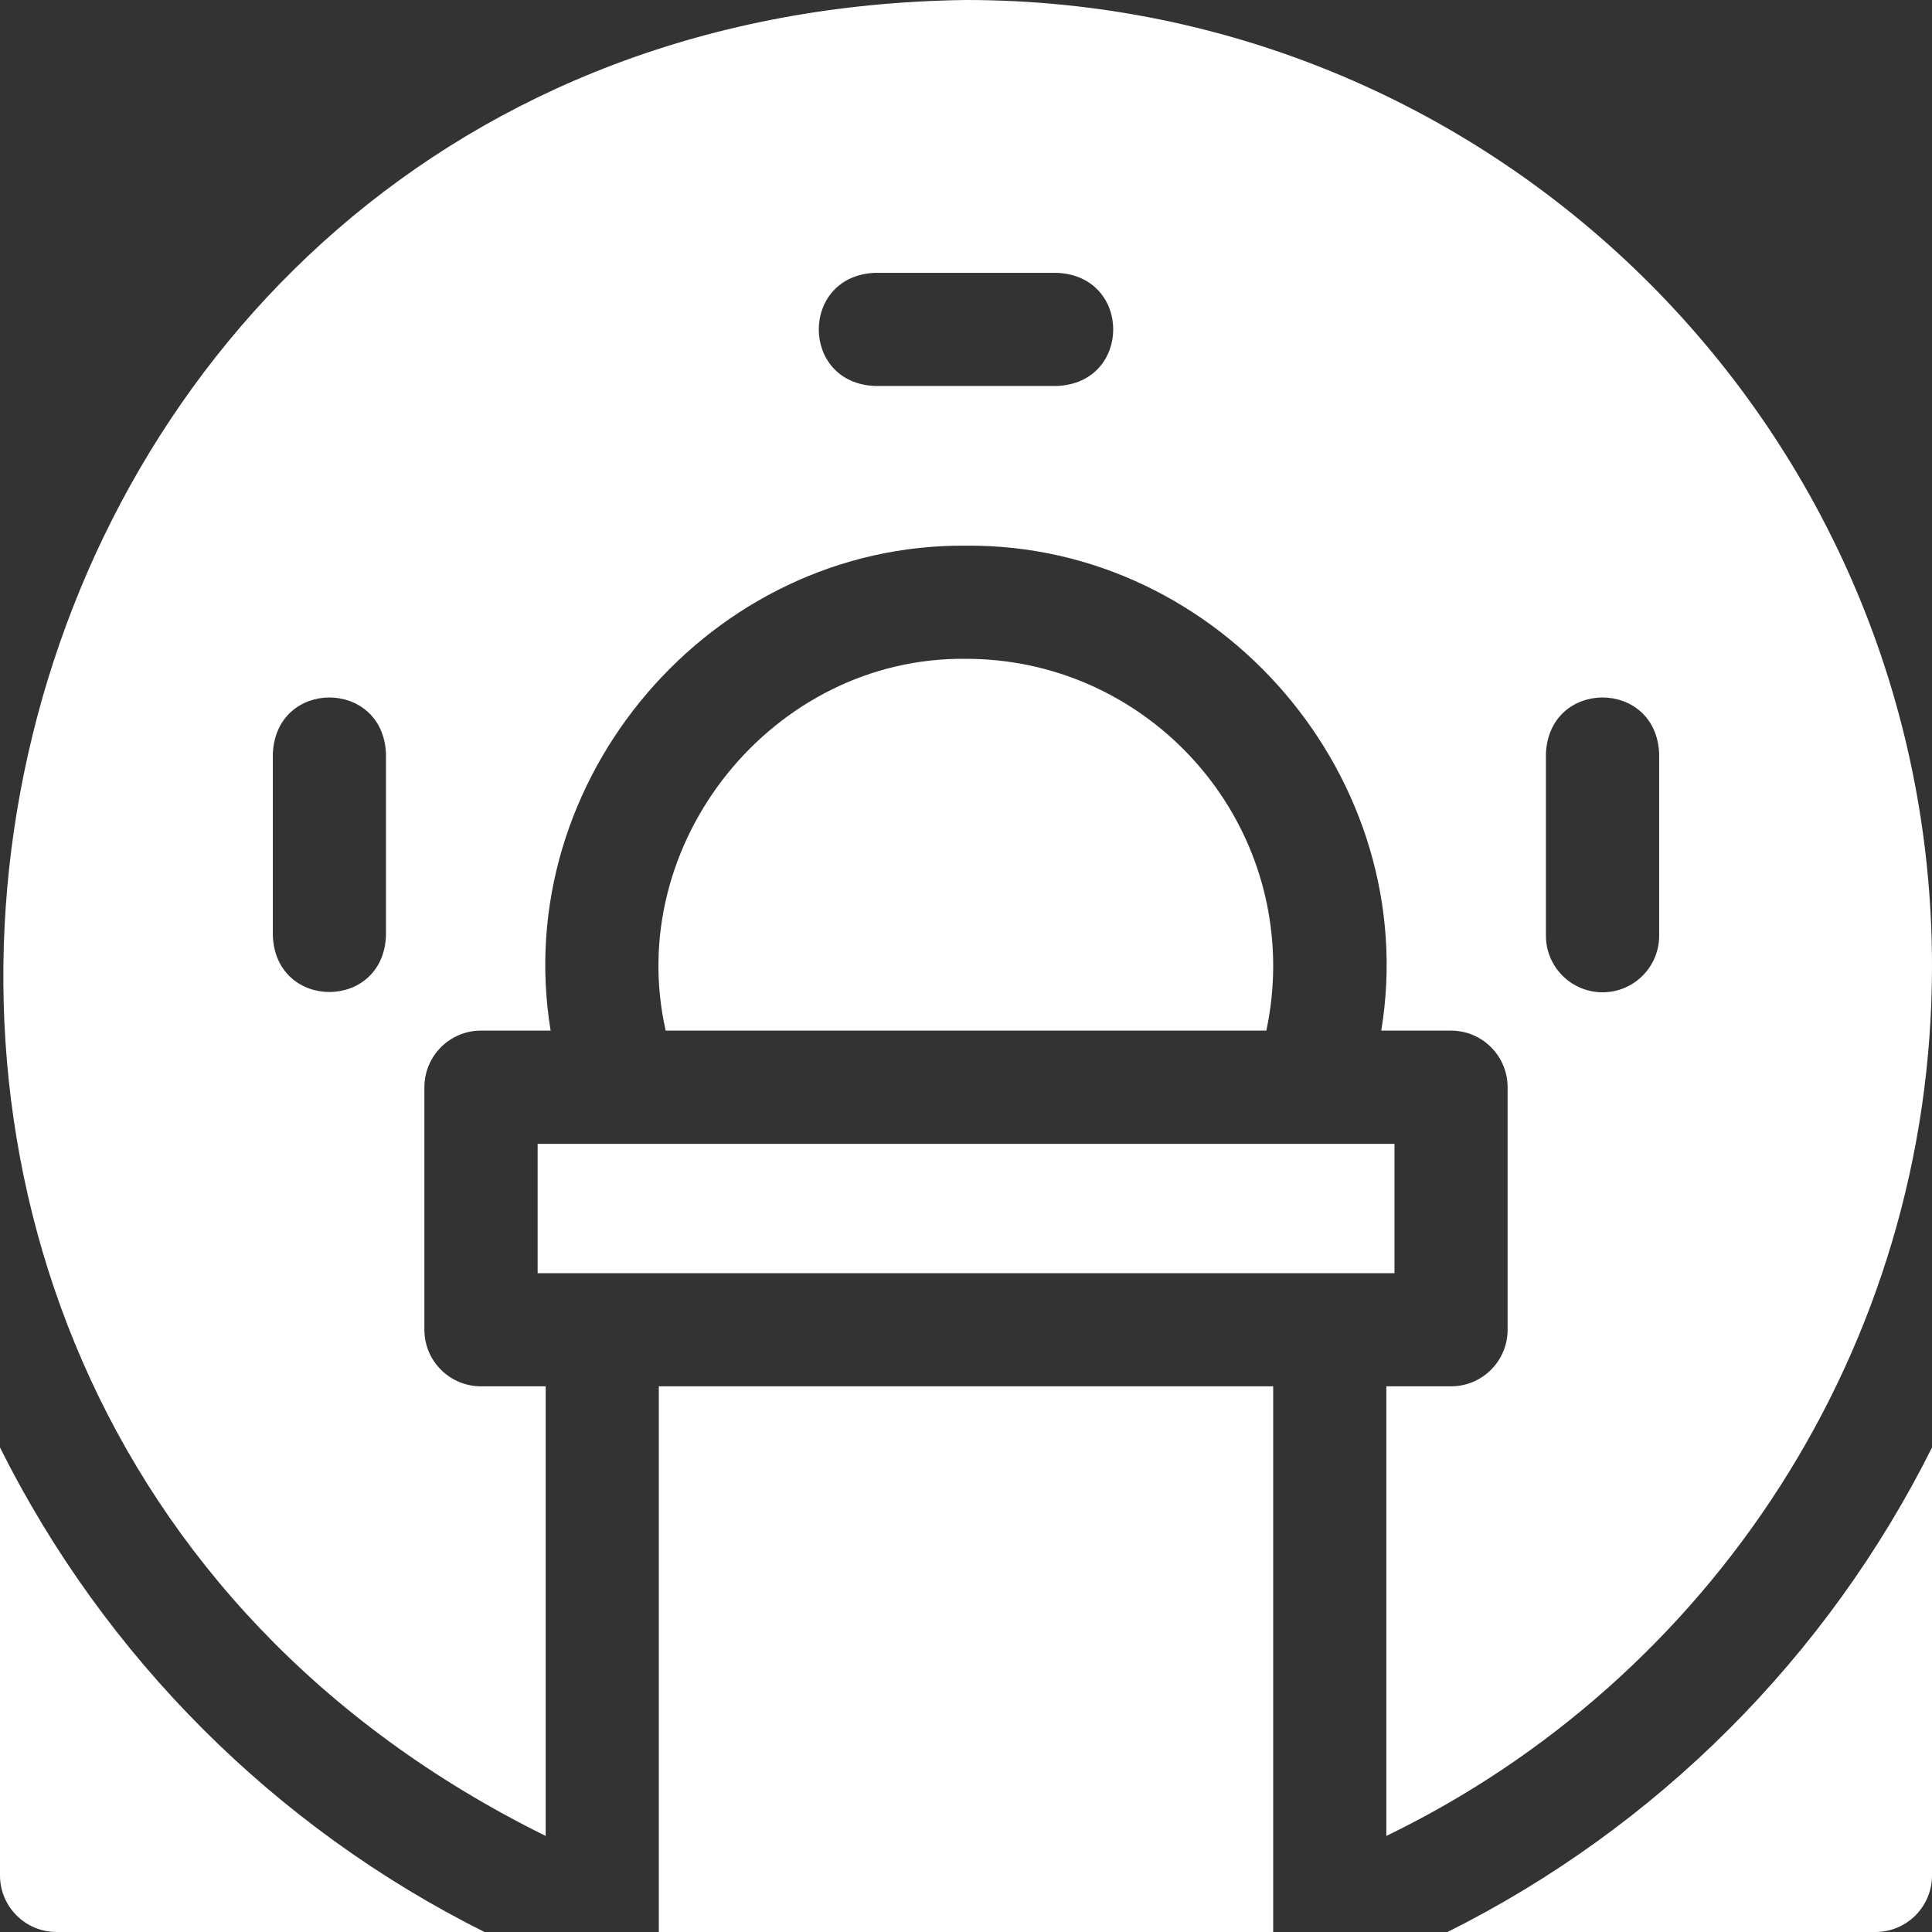<svg width="18" height="18" viewBox="0 0 18 18" fill="none" xmlns="http://www.w3.org/2000/svg">
<rect x="0" y="0" width="18" height="18" fill="#333333" stroke="none"/>
<path d="M5.009 10.657H12.992V11.862H5.009V10.657Z" fill="white"/>
<path d="M6.138 12.916H11.862V18H6.138V12.916Z" fill="white"/>
<path d="M11.862 9C11.862 7.422 10.578 6.138 9 6.138C7.203 6.117 5.806 7.852 6.202 9.602H11.798C11.84 9.405 11.862 9.204 11.862 9Z" fill="white"/>
<path d="M18 9C18 4.029 13.97 0 9 0C-0.604 0.124 -3.395 12.919 5.084 17.105V12.916H4.481C4.19 12.916 3.954 12.68 3.954 12.389V10.13C3.954 9.838 4.19 9.602 4.481 9.602H5.13C4.746 7.261 6.625 5.063 9 5.084C11.375 5.063 13.254 7.261 12.869 9.602H13.519C13.81 9.602 14.046 9.838 14.046 10.13V12.389C14.046 12.68 13.81 12.916 13.519 12.916H12.916V17.105C15.925 15.649 18 12.567 18 9ZM3.596 8.718C3.569 9.417 2.569 9.417 2.542 8.718V7.023C2.57 6.323 3.569 6.324 3.596 7.023V8.718ZM9.847 3.596H8.153C7.453 3.569 7.454 2.569 8.153 2.542H9.847C10.547 2.57 10.546 3.569 9.847 3.596ZM14.931 9.245C14.64 9.245 14.403 9.009 14.403 8.718V7.023C14.431 6.323 15.431 6.324 15.458 7.023V8.718C15.458 9.009 15.222 9.245 14.931 9.245Z" fill="white"/>
<path d="M0 13.486V17.473C0 17.764 0.236 18 0.527 18H4.514C2.563 17.026 0.974 15.437 0 13.486Z" fill="white"/>
<path d="M13.486 18H17.473C17.764 18 18 17.764 18 17.473V13.486C17.026 15.437 15.437 17.026 13.486 18Z" fill="white"/>
</svg>
